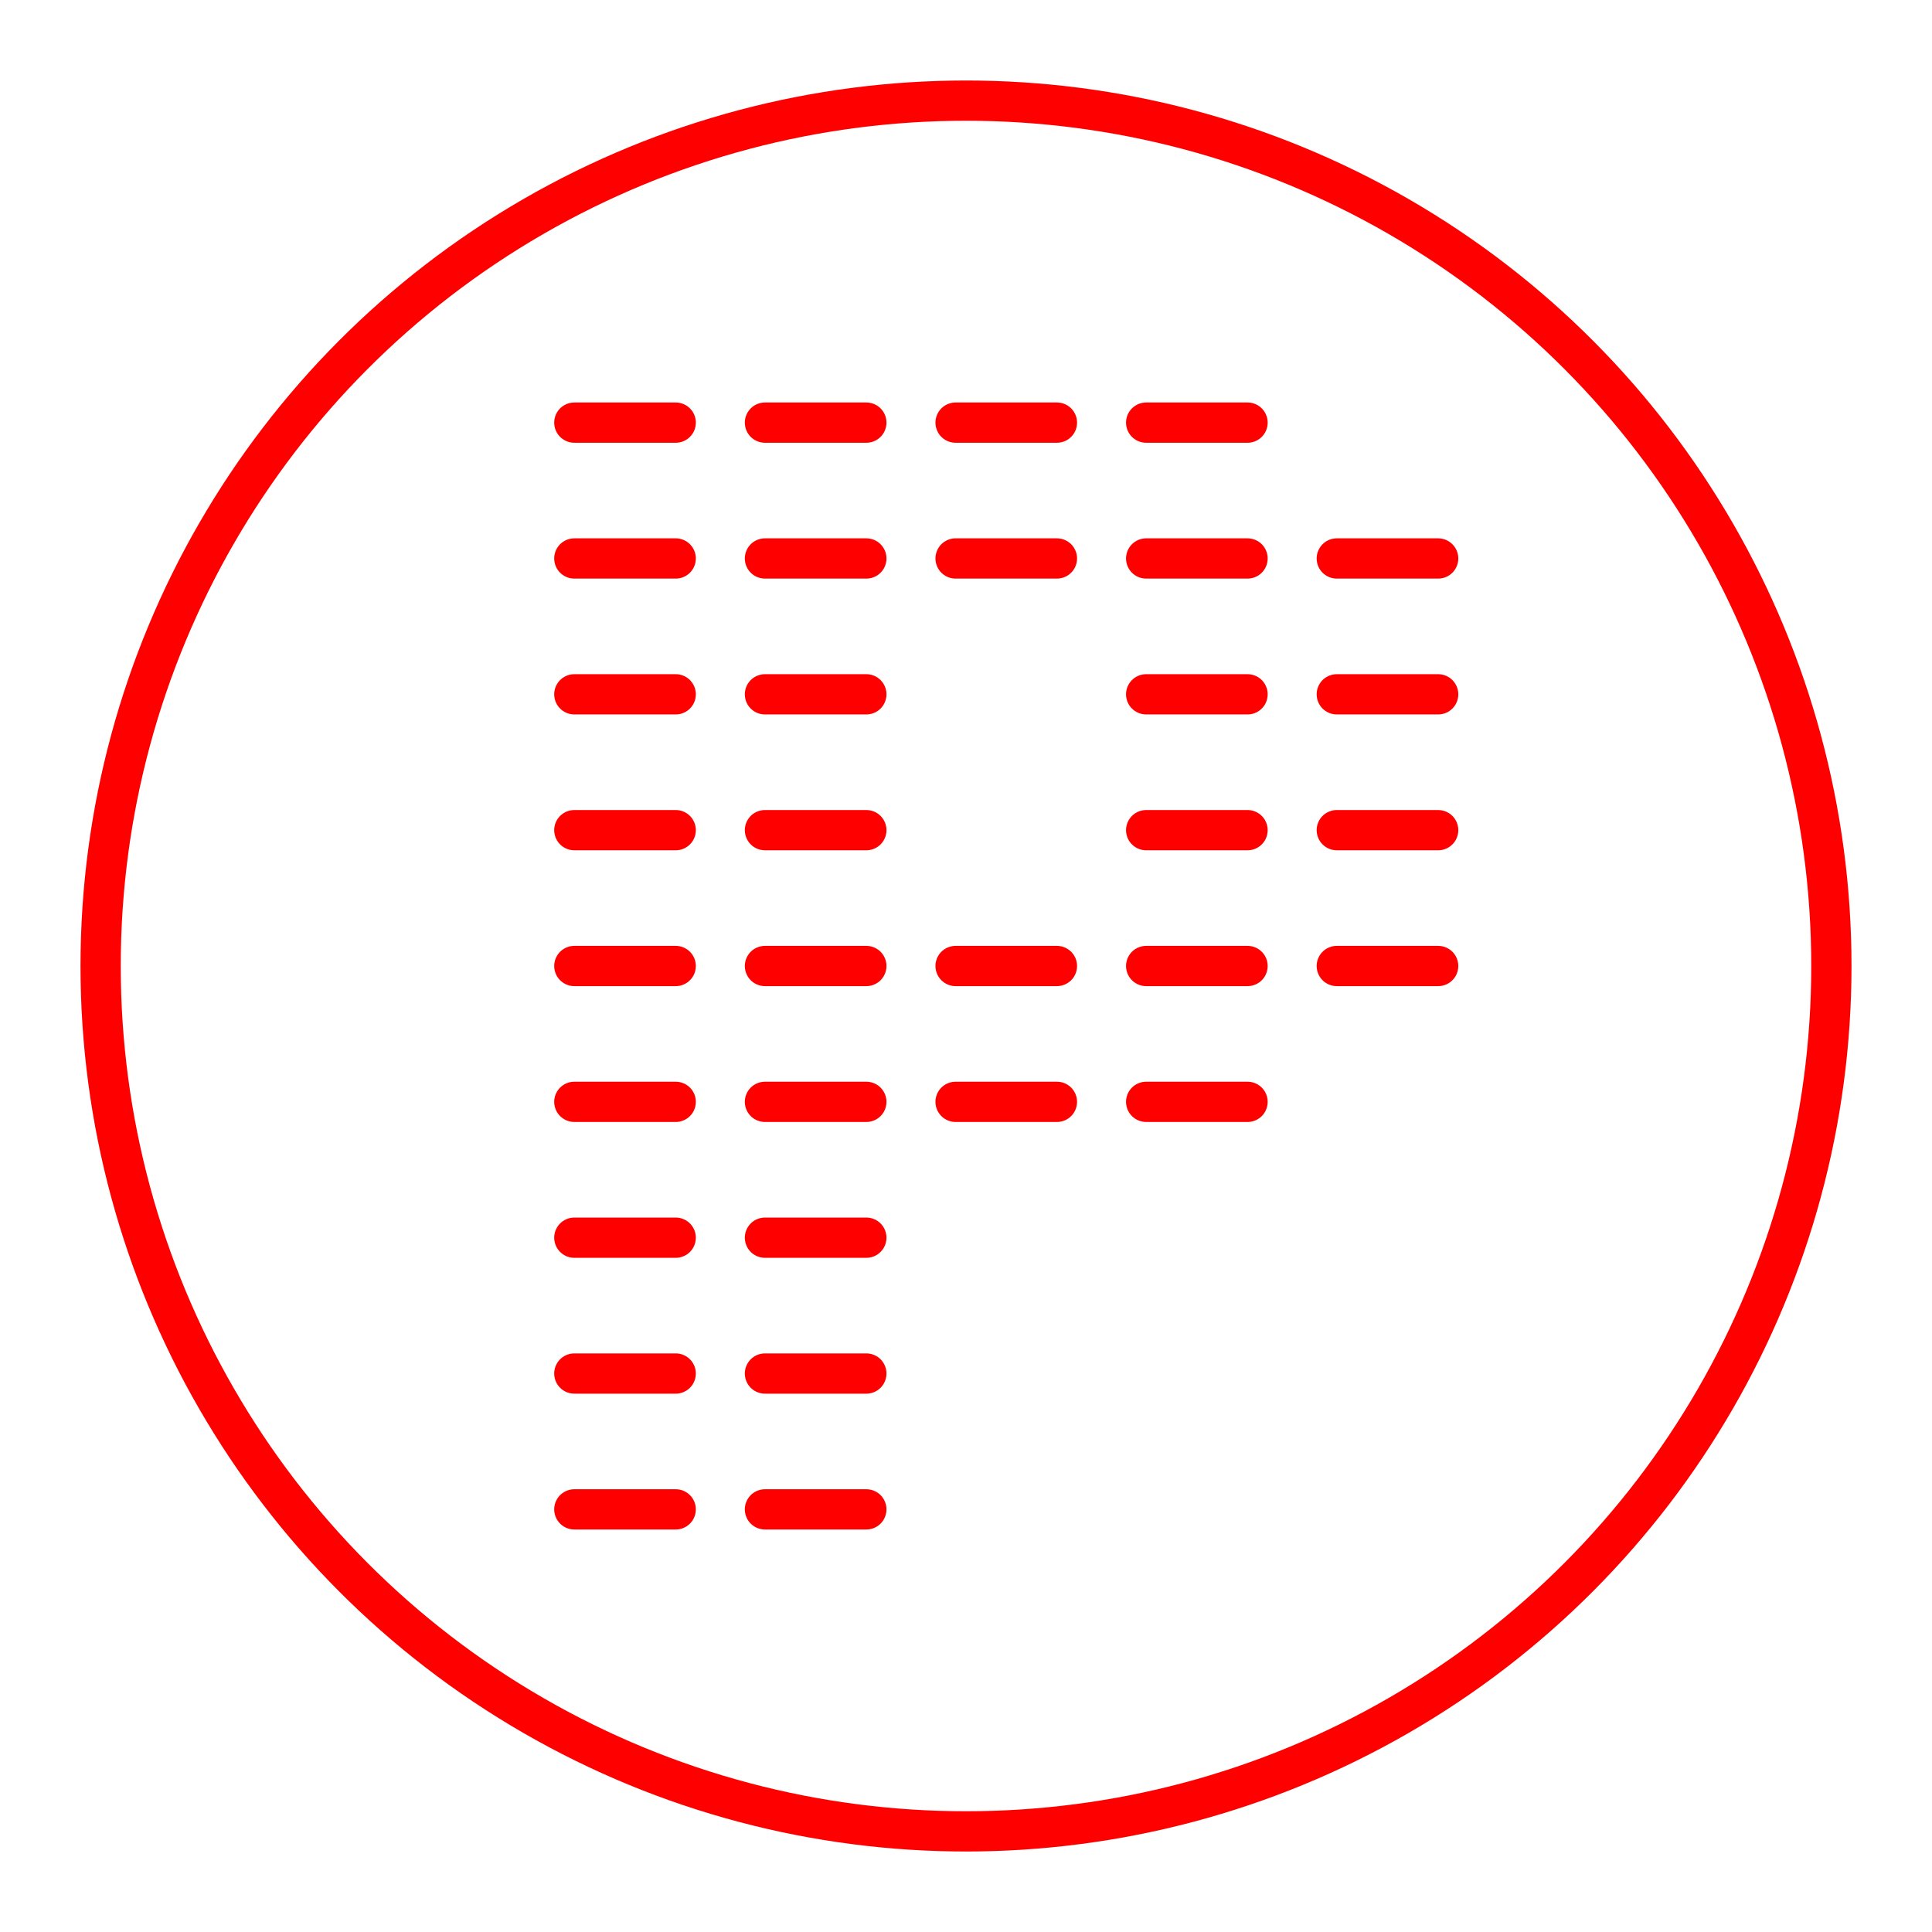 <svg xmlns="http://www.w3.org/2000/svg" viewBox="0 0 48 48"><defs><style>.a{fill:none;stroke:#ff0000;stroke-linecap:round;stroke-linejoin:round;}</style></defs><line class="a" x1="14.269" y1="37.5" x2="16.788" y2="37.5"/><line class="a" x1="19.005" y1="37.5" x2="21.524" y2="37.5"/><line class="a" x1="14.269" y1="34.125" x2="16.788" y2="34.125"/><line class="a" x1="19.005" y1="34.125" x2="21.524" y2="34.125"/><line class="a" x1="14.269" y1="30.75" x2="16.788" y2="30.75"/><line class="a" x1="19.005" y1="30.75" x2="21.524" y2="30.75"/><line class="a" x1="14.269" y1="27.375" x2="16.788" y2="27.375"/><line class="a" x1="19.005" y1="27.375" x2="21.524" y2="27.375"/><line class="a" x1="14.269" y1="24" x2="16.788" y2="24"/><line class="a" x1="19.005" y1="24" x2="21.524" y2="24"/><line class="a" x1="14.269" y1="20.625" x2="16.788" y2="20.625"/><line class="a" x1="19.005" y1="20.625" x2="21.524" y2="20.625"/><line class="a" x1="14.269" y1="17.25" x2="16.788" y2="17.25"/><line class="a" x1="19.005" y1="17.25" x2="21.524" y2="17.25"/><line class="a" x1="28.476" y1="20.625" x2="30.995" y2="20.625"/><line class="a" x1="33.212" y1="20.625" x2="35.731" y2="20.625"/><line class="a" x1="28.476" y1="17.25" x2="30.995" y2="17.25"/><line class="a" x1="33.212" y1="17.25" x2="35.731" y2="17.25"/><line class="a" x1="14.269" y1="13.875" x2="16.788" y2="13.875"/><line class="a" x1="19.005" y1="13.875" x2="21.524" y2="13.875"/><line class="a" x1="14.269" y1="10.5" x2="16.788" y2="10.5"/><line class="a" x1="19.005" y1="10.5" x2="21.524" y2="10.5"/><line class="a" x1="23.741" y1="27.375" x2="26.259" y2="27.375"/><line class="a" x1="28.476" y1="27.375" x2="30.995" y2="27.375"/><line class="a" x1="23.741" y1="24" x2="26.259" y2="24"/><line class="a" x1="28.476" y1="24" x2="30.995" y2="24"/><line class="a" x1="23.741" y1="13.875" x2="26.259" y2="13.875"/><line class="a" x1="28.476" y1="13.875" x2="30.995" y2="13.875"/><line class="a" x1="23.741" y1="10.5" x2="26.259" y2="10.5"/><line class="a" x1="28.476" y1="10.5" x2="30.995" y2="10.5"/><line class="a" x1="33.212" y1="13.875" x2="35.731" y2="13.875"/><line class="a" x1="33.212" y1="24" x2="35.731" y2="24"/><circle class="a" cx="24" cy="24" r="21.5"/></svg>